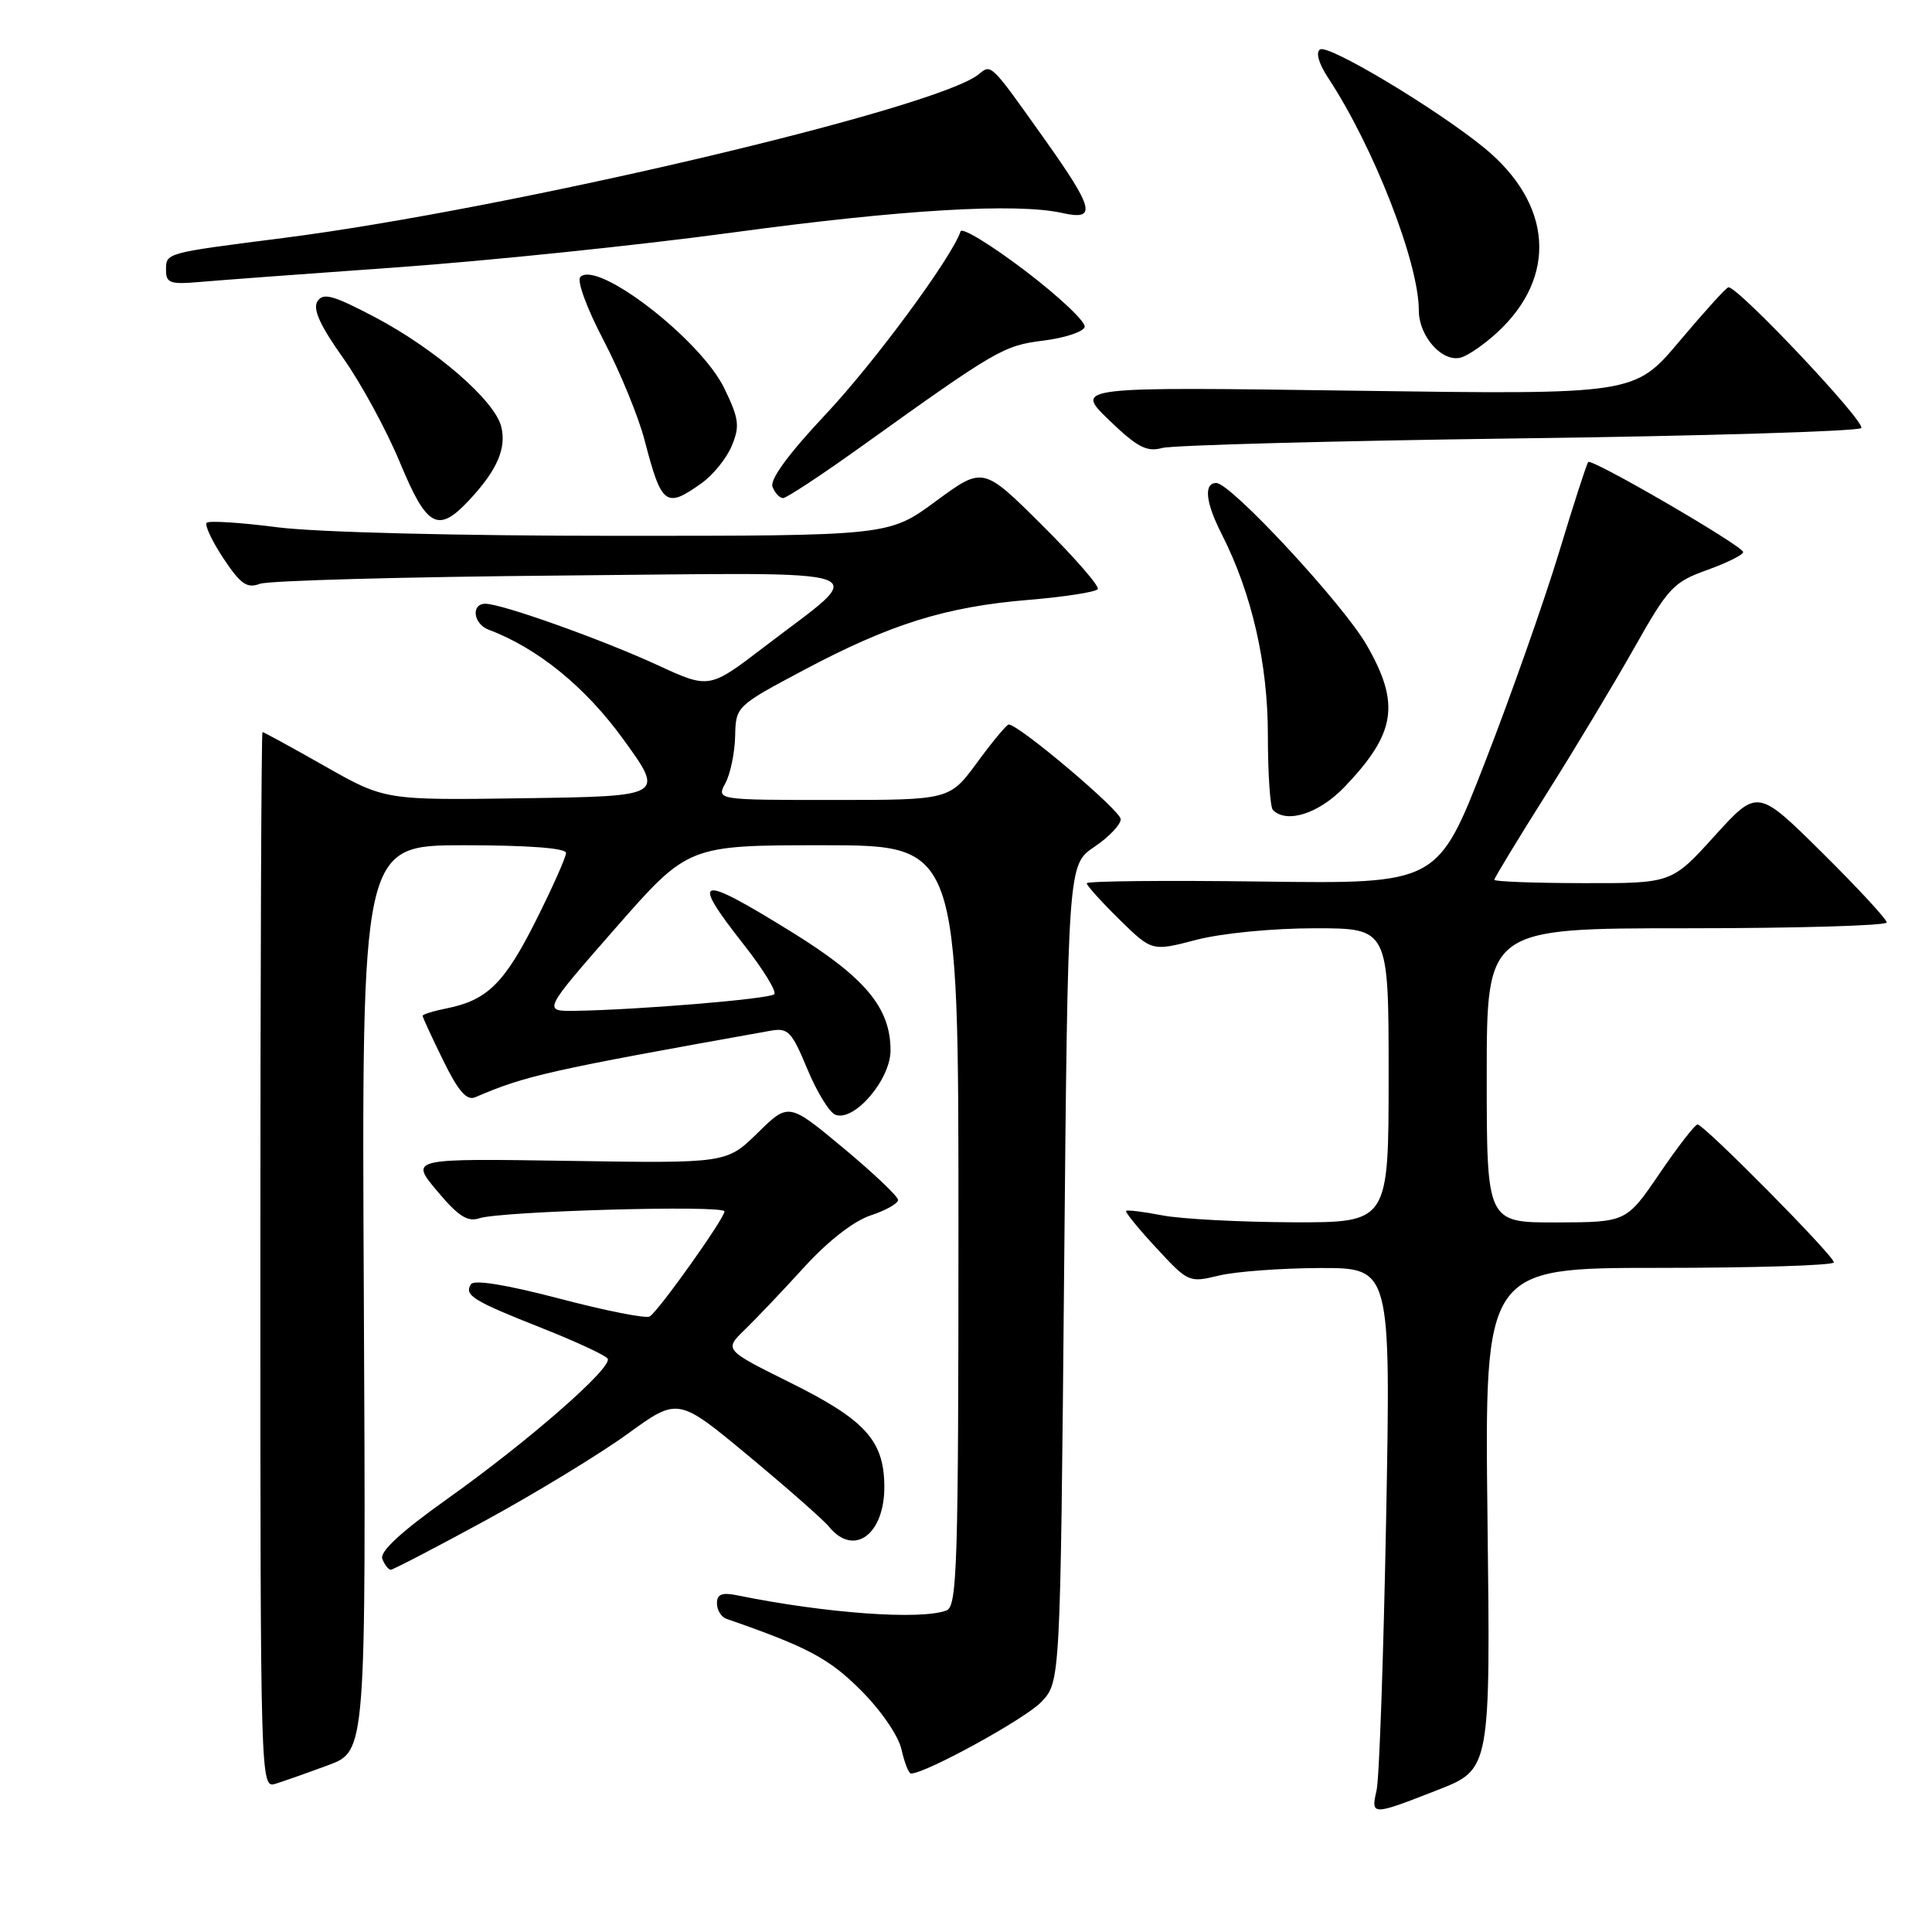 <?xml version="1.0" encoding="UTF-8" standalone="no"?>
<!DOCTYPE svg PUBLIC "-//W3C//DTD SVG 1.1//EN" "http://www.w3.org/Graphics/SVG/1.1/DTD/svg11.dtd" >
<svg xmlns="http://www.w3.org/2000/svg" xmlns:xlink="http://www.w3.org/1999/xlink" version="1.1" viewBox="0 0 256 256">
 <g >
 <path fill="currentColor"
d=" M 190.50 237.18 C 197.50 234.44 197.50 234.44 197.10 201.22 C 196.71 168.00 196.71 168.00 219.85 168.00 C 232.58 168.00 243.00 167.67 243.00 167.27 C 243.00 166.39 225.80 149.00 224.93 149.00 C 224.60 149.00 222.34 151.91 219.91 155.48 C 215.50 161.95 215.50 161.95 206.25 161.98 C 197.00 162.00 197.00 162.00 197.00 142.50 C 197.00 123.00 197.00 123.00 223.50 123.00 C 238.07 123.00 250.00 122.65 250.00 122.23 C 250.00 121.80 246.15 117.64 241.44 112.98 C 232.88 104.50 232.88 104.50 227.19 110.77 C 221.50 117.05 221.50 117.05 209.75 117.02 C 203.29 117.01 198.00 116.81 198.00 116.58 C 198.00 116.36 201.07 111.29 204.83 105.33 C 208.59 99.38 213.85 90.62 216.53 85.88 C 221.05 77.86 221.73 77.13 226.20 75.53 C 228.84 74.58 230.99 73.51 230.98 73.15 C 230.95 72.35 210.95 60.72 210.45 61.22 C 210.25 61.41 208.50 66.84 206.55 73.28 C 204.59 79.72 200.19 92.21 196.75 101.05 C 190.50 117.12 190.50 117.12 167.25 116.81 C 154.46 116.64 144.00 116.74 144.00 117.04 C 144.00 117.34 145.94 119.49 148.32 121.83 C 152.64 126.07 152.64 126.07 158.53 124.53 C 161.88 123.66 168.64 123.00 174.21 123.00 C 184.00 123.00 184.00 123.00 184.00 142.50 C 184.00 162.00 184.00 162.00 171.25 161.96 C 164.24 161.93 156.47 161.52 154.00 161.04 C 151.53 160.56 149.37 160.30 149.22 160.45 C 149.06 160.61 150.86 162.82 153.22 165.36 C 157.43 169.92 157.57 169.98 161.50 169.02 C 163.70 168.49 169.73 168.04 174.90 168.02 C 184.29 168.00 184.29 168.00 183.67 201.25 C 183.32 219.54 182.76 235.74 182.40 237.25 C 181.63 240.60 181.77 240.60 190.50 237.18 Z  M 43.50 233.89 C 48.50 232.04 48.50 232.04 48.21 172.02 C 47.91 112.00 47.91 112.00 61.46 112.00 C 70.01 112.00 75.00 112.38 75.00 113.02 C 75.00 113.58 73.20 117.62 71.00 122.00 C 66.83 130.30 64.55 132.54 59.20 133.61 C 57.44 133.96 56.00 134.41 56.00 134.60 C 56.00 134.80 57.22 137.45 58.72 140.50 C 60.73 144.61 61.84 145.87 62.97 145.39 C 69.64 142.52 72.66 141.84 102.09 136.58 C 104.43 136.16 104.90 136.66 106.97 141.64 C 108.23 144.68 109.90 147.41 110.69 147.71 C 113.19 148.67 118.00 143.06 118.00 139.18 C 118.00 133.54 114.64 129.52 104.94 123.52 C 92.37 115.74 91.36 116.01 98.61 125.24 C 101.15 128.47 102.94 131.40 102.59 131.74 C 101.97 132.37 84.57 133.81 76.21 133.94 C 71.91 134.00 71.91 134.00 81.54 123.00 C 91.18 112.00 91.18 112.00 109.09 112.00 C 127.00 112.00 127.00 112.00 127.00 162.39 C 127.00 207.42 126.83 212.85 125.42 213.39 C 122.04 214.69 109.44 213.78 97.75 211.40 C 95.66 210.97 95.00 211.23 95.00 212.45 C 95.00 213.34 95.56 214.26 96.25 214.50 C 107.02 218.24 109.83 219.73 114.08 223.98 C 116.76 226.66 119.07 230.03 119.46 231.84 C 119.85 233.58 120.41 235.00 120.72 235.00 C 122.66 235.00 135.93 227.71 138.00 225.50 C 140.50 222.84 140.50 222.84 141.00 168.71 C 141.50 114.58 141.50 114.58 145.00 112.22 C 146.93 110.92 148.50 109.27 148.50 108.55 C 148.50 107.41 135.00 96.00 133.66 96.00 C 133.39 96.00 131.52 98.25 129.50 101.00 C 125.83 106.00 125.83 106.00 110.38 106.00 C 94.93 106.00 94.93 106.00 96.12 103.77 C 96.78 102.54 97.36 99.75 97.41 97.56 C 97.50 93.59 97.53 93.56 106.50 88.79 C 117.97 82.69 125.30 80.40 136.26 79.49 C 141.09 79.09 145.23 78.44 145.46 78.06 C 145.70 77.67 142.38 73.86 138.08 69.58 C 130.26 61.81 130.26 61.81 124.02 66.40 C 117.78 71.00 117.78 71.00 81.71 71.00 C 60.67 71.00 41.95 70.53 36.79 69.87 C 31.92 69.24 27.69 68.97 27.39 69.27 C 27.09 69.57 28.09 71.69 29.60 73.98 C 31.88 77.41 32.72 78.00 34.43 77.36 C 35.57 76.93 53.57 76.44 74.44 76.26 C 117.96 75.88 115.31 74.95 101.30 85.69 C 93.98 91.29 93.98 91.29 87.15 88.14 C 79.78 84.74 66.48 80.00 64.32 80.00 C 62.38 80.00 62.71 82.68 64.75 83.44 C 71.25 85.88 77.59 91.04 82.62 98.00 C 88.05 105.50 88.05 105.50 69.53 105.77 C 51.01 106.04 51.01 106.04 43.04 101.52 C 38.66 99.03 34.94 97.00 34.78 97.00 C 34.63 97.00 34.50 128.49 34.50 166.99 C 34.50 236.51 34.51 236.97 36.50 236.36 C 37.60 236.02 40.75 234.91 43.50 233.89 Z  M 64.42 201.42 C 71.06 197.79 79.50 192.65 83.17 189.99 C 89.84 185.15 89.84 185.15 99.17 192.90 C 104.30 197.16 109.12 201.40 109.87 202.32 C 113.17 206.36 117.27 203.28 117.18 196.82 C 117.10 190.83 114.59 188.11 104.66 183.18 C 95.94 178.85 95.94 178.85 98.72 176.16 C 100.25 174.67 103.80 170.94 106.61 167.85 C 109.71 164.45 113.14 161.78 115.36 161.05 C 117.36 160.39 119.00 159.47 119.00 159.00 C 119.00 158.54 115.74 155.44 111.75 152.12 C 104.50 146.09 104.50 146.09 100.39 150.12 C 96.27 154.15 96.27 154.15 75.29 153.82 C 54.31 153.50 54.31 153.50 57.91 157.80 C 60.69 161.13 61.95 161.95 63.50 161.43 C 66.36 160.48 96.00 159.64 96.00 160.52 C 96.00 161.44 87.27 173.72 86.09 174.44 C 85.61 174.74 80.22 173.68 74.12 172.07 C 67.09 170.23 62.79 169.53 62.40 170.17 C 61.49 171.64 62.63 172.35 71.76 175.96 C 76.31 177.76 80.25 179.59 80.52 180.03 C 81.22 181.17 70.08 190.92 59.31 198.58 C 53.11 202.99 50.29 205.60 50.66 206.56 C 50.97 207.35 51.47 208.00 51.78 208.00 C 52.08 208.00 57.77 205.04 64.42 201.42 Z  M 178.18 104.25 C 184.96 97.16 185.57 93.26 181.10 85.49 C 178.00 80.07 163.09 64.00 161.17 64.00 C 159.47 64.00 159.73 66.56 161.89 70.79 C 165.87 78.63 168.00 87.89 168.00 97.44 C 168.00 102.51 168.30 106.97 168.67 107.33 C 170.51 109.18 174.80 107.79 178.18 104.25 Z  M 62.19 66.25 C 65.88 62.29 67.14 59.40 66.41 56.51 C 65.54 53.04 57.64 46.21 49.63 42.00 C 44.11 39.10 42.81 38.75 42.06 39.93 C 41.42 40.95 42.41 43.13 45.46 47.43 C 47.83 50.77 51.21 56.99 52.98 61.25 C 56.57 69.92 58.03 70.71 62.19 66.25 Z  M 92.96 64.03 C 94.49 62.94 96.29 60.71 96.97 59.06 C 98.05 56.46 97.92 55.48 95.98 51.46 C 92.86 45.02 79.17 34.43 76.90 36.70 C 76.41 37.19 77.75 40.84 79.98 45.10 C 82.15 49.25 84.60 55.20 85.41 58.33 C 87.67 66.99 88.22 67.40 92.96 64.03 Z  M 114.22 59.10 C 132.03 46.34 132.98 45.78 138.28 45.13 C 141.06 44.78 143.51 43.98 143.72 43.34 C 143.94 42.70 140.40 39.35 135.87 35.90 C 131.33 32.45 127.47 30.09 127.28 30.66 C 126.13 34.11 115.84 48.07 109.38 54.93 C 104.50 60.12 101.99 63.54 102.36 64.50 C 102.68 65.33 103.31 66.00 103.76 66.00 C 104.22 66.00 108.92 62.90 114.22 59.10 Z  M 201.17 58.09 C 225.74 57.77 246.19 57.15 246.62 56.72 C 247.32 56.01 230.25 37.91 229.02 38.07 C 228.73 38.10 225.82 41.32 222.54 45.21 C 216.58 52.29 216.58 52.29 179.48 51.77 C 142.38 51.25 142.38 51.25 146.94 55.65 C 150.70 59.27 151.94 59.92 154.00 59.36 C 155.38 58.99 176.60 58.42 201.17 58.09 Z  M 198.34 44.10 C 206.42 36.69 205.74 27.00 196.62 19.55 C 190.30 14.40 176.05 5.85 174.92 6.55 C 174.31 6.93 174.73 8.41 176.00 10.34 C 182.02 19.48 188.00 34.81 188.00 41.11 C 188.00 44.66 191.25 48.20 193.73 47.33 C 194.70 46.99 196.78 45.54 198.34 44.10 Z  M 52.50 35.43 C 64.60 34.57 84.62 32.50 97.00 30.82 C 119.53 27.76 134.66 26.87 140.75 28.22 C 145.37 29.26 144.99 27.70 138.38 18.40 C 131.22 8.32 131.36 8.46 129.70 9.83 C 124.24 14.36 67.71 27.67 37.50 31.54 C 21.72 33.56 22.00 33.48 22.00 35.85 C 22.00 37.48 22.60 37.70 26.25 37.38 C 28.59 37.17 40.40 36.29 52.50 35.43 Z "/>
</g>
</svg>